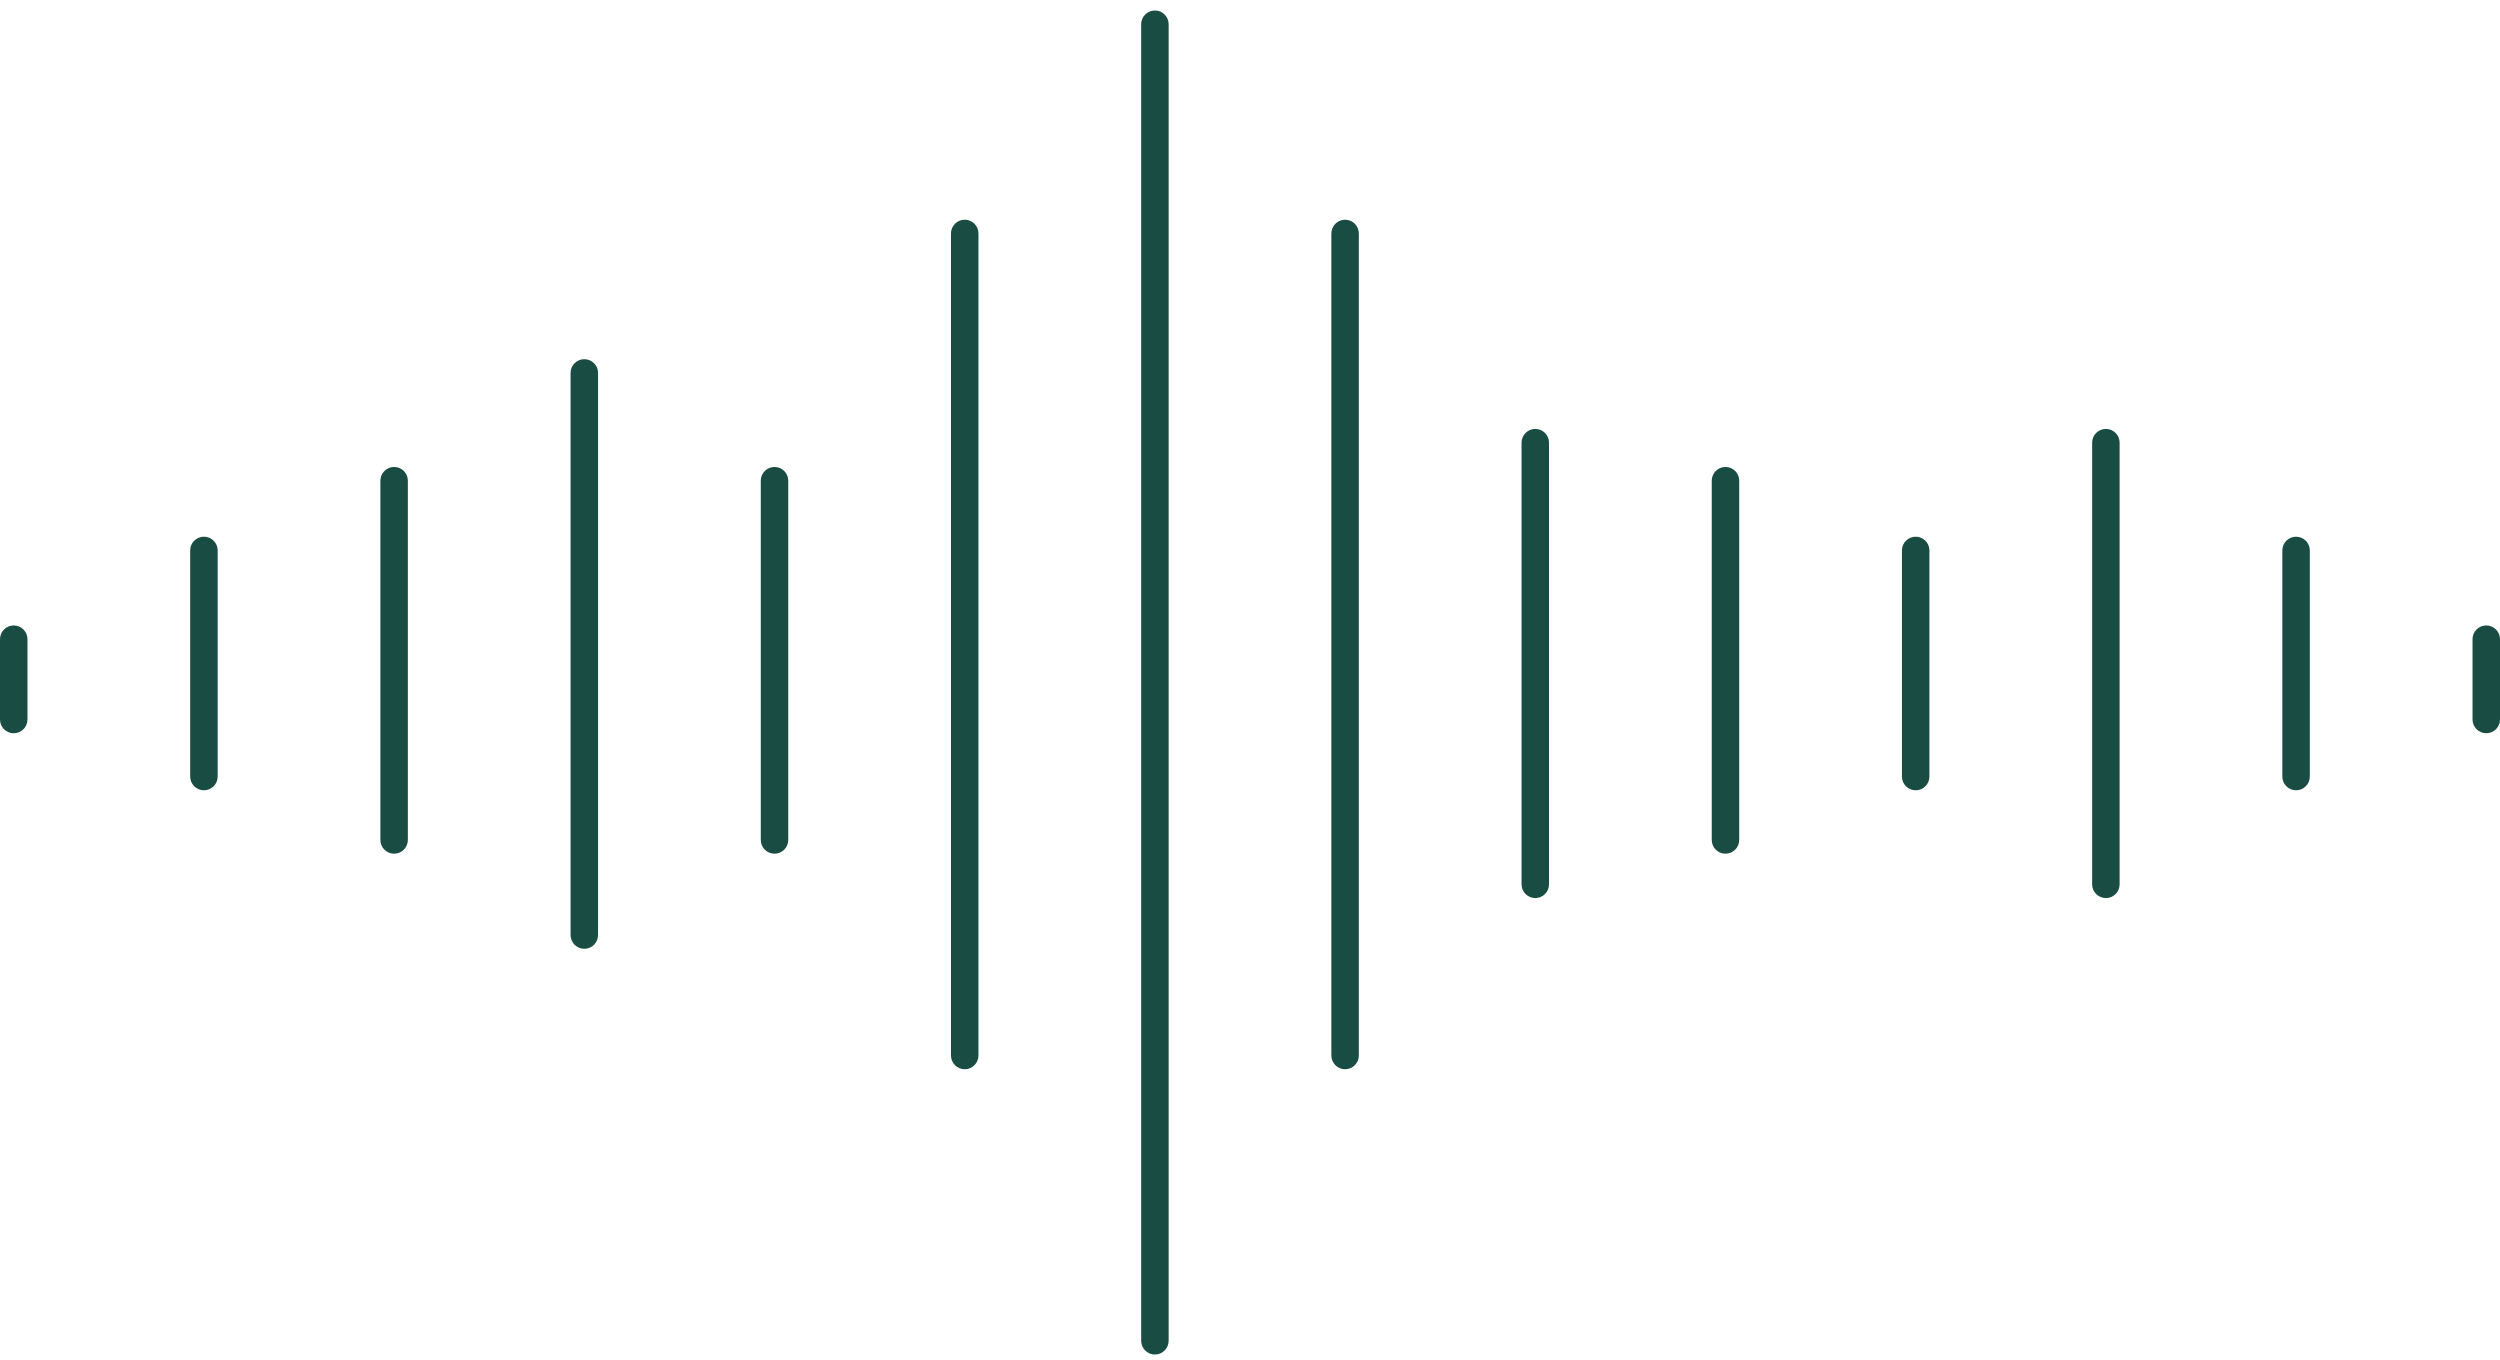 <svg width="182" height="99" viewBox="0 0 182 99" fill="none" xmlns="http://www.w3.org/2000/svg">
<path fill-rule="evenodd" clip-rule="evenodd" d="M85.077 97.61C85.077 98.162 84.629 98.61 84.077 98.61C83.525 98.61 83.077 98.162 83.077 97.61V1.764C83.077 1.212 83.525 0.764 84.077 0.764C84.629 0.764 85.077 1.212 85.077 1.764V97.61ZM98.923 76.841C98.923 77.393 98.475 77.841 97.923 77.841C97.371 77.841 96.923 77.393 96.923 76.841V16.995C96.923 16.443 97.371 15.995 97.923 15.995C98.475 15.995 98.923 16.443 98.923 16.995V76.841ZM70.231 77.841C70.783 77.841 71.231 77.393 71.231 76.841V16.995C71.231 16.443 70.783 15.995 70.231 15.995C69.678 15.995 69.231 16.443 69.231 16.995V76.841C69.231 77.393 69.678 77.841 70.231 77.841ZM43.538 68.072C43.538 68.624 43.091 69.072 42.538 69.072C41.986 69.072 41.538 68.624 41.538 68.072V27.149C41.538 26.596 41.986 26.149 42.538 26.149C43.091 26.149 43.538 26.596 43.538 27.149V68.072ZM153.308 65.379C153.86 65.379 154.308 64.932 154.308 64.379V32.226C154.308 31.673 153.86 31.226 153.308 31.226C152.755 31.226 152.308 31.673 152.308 32.226V64.379C152.308 64.932 152.755 65.379 153.308 65.379ZM112.769 64.379C112.769 64.932 112.322 65.379 111.769 65.379C111.217 65.379 110.769 64.932 110.769 64.379V32.226C110.769 31.673 111.217 31.226 111.769 31.226C112.322 31.226 112.769 31.673 112.769 32.226V64.379ZM56.385 62.149C56.937 62.149 57.385 61.701 57.385 61.149V34.995C57.385 34.443 56.937 33.995 56.385 33.995C55.832 33.995 55.385 34.443 55.385 34.995V61.149C55.385 61.701 55.832 62.149 56.385 62.149ZM126.615 61.149C126.615 61.701 126.168 62.149 125.615 62.149C125.063 62.149 124.615 61.701 124.615 61.149V34.995C124.615 34.443 125.063 33.995 125.615 33.995C126.168 33.995 126.615 34.443 126.615 34.995V61.149ZM167.154 57.533C167.706 57.533 168.154 57.086 168.154 56.533V40.072C168.154 39.52 167.706 39.072 167.154 39.072C166.602 39.072 166.154 39.52 166.154 40.072V56.533C166.154 57.086 166.602 57.533 167.154 57.533ZM29.692 61.149C29.692 61.701 29.245 62.149 28.692 62.149C28.14 62.149 27.692 61.701 27.692 61.149L27.692 34.995C27.692 34.443 28.14 33.995 28.692 33.995C29.245 33.995 29.692 34.443 29.692 34.995L29.692 61.149ZM14.846 57.533C15.398 57.533 15.846 57.086 15.846 56.533L15.846 40.072C15.846 39.52 15.398 39.072 14.846 39.072C14.294 39.072 13.846 39.52 13.846 40.072L13.846 56.533C13.846 57.086 14.294 57.533 14.846 57.533ZM140.462 56.533C140.462 57.086 140.014 57.533 139.462 57.533C138.909 57.533 138.462 57.086 138.462 56.533V40.072C138.462 39.52 138.909 39.072 139.462 39.072C140.014 39.072 140.462 39.52 140.462 40.072V56.533ZM181 53.38C181.552 53.38 182 52.932 182 52.38V46.533C182 45.981 181.552 45.533 181 45.533C180.448 45.533 180 45.981 180 46.533V52.38C180 52.932 180.448 53.38 181 53.38ZM2 52.38C2 52.932 1.552 53.38 1 53.38C0.448 53.38 0 52.932 0 52.38V46.533C0 45.981 0.448 45.533 1 45.533C1.552 45.533 2 45.981 2 46.533L2 52.38Z" fill="#194D44"/>
</svg>
